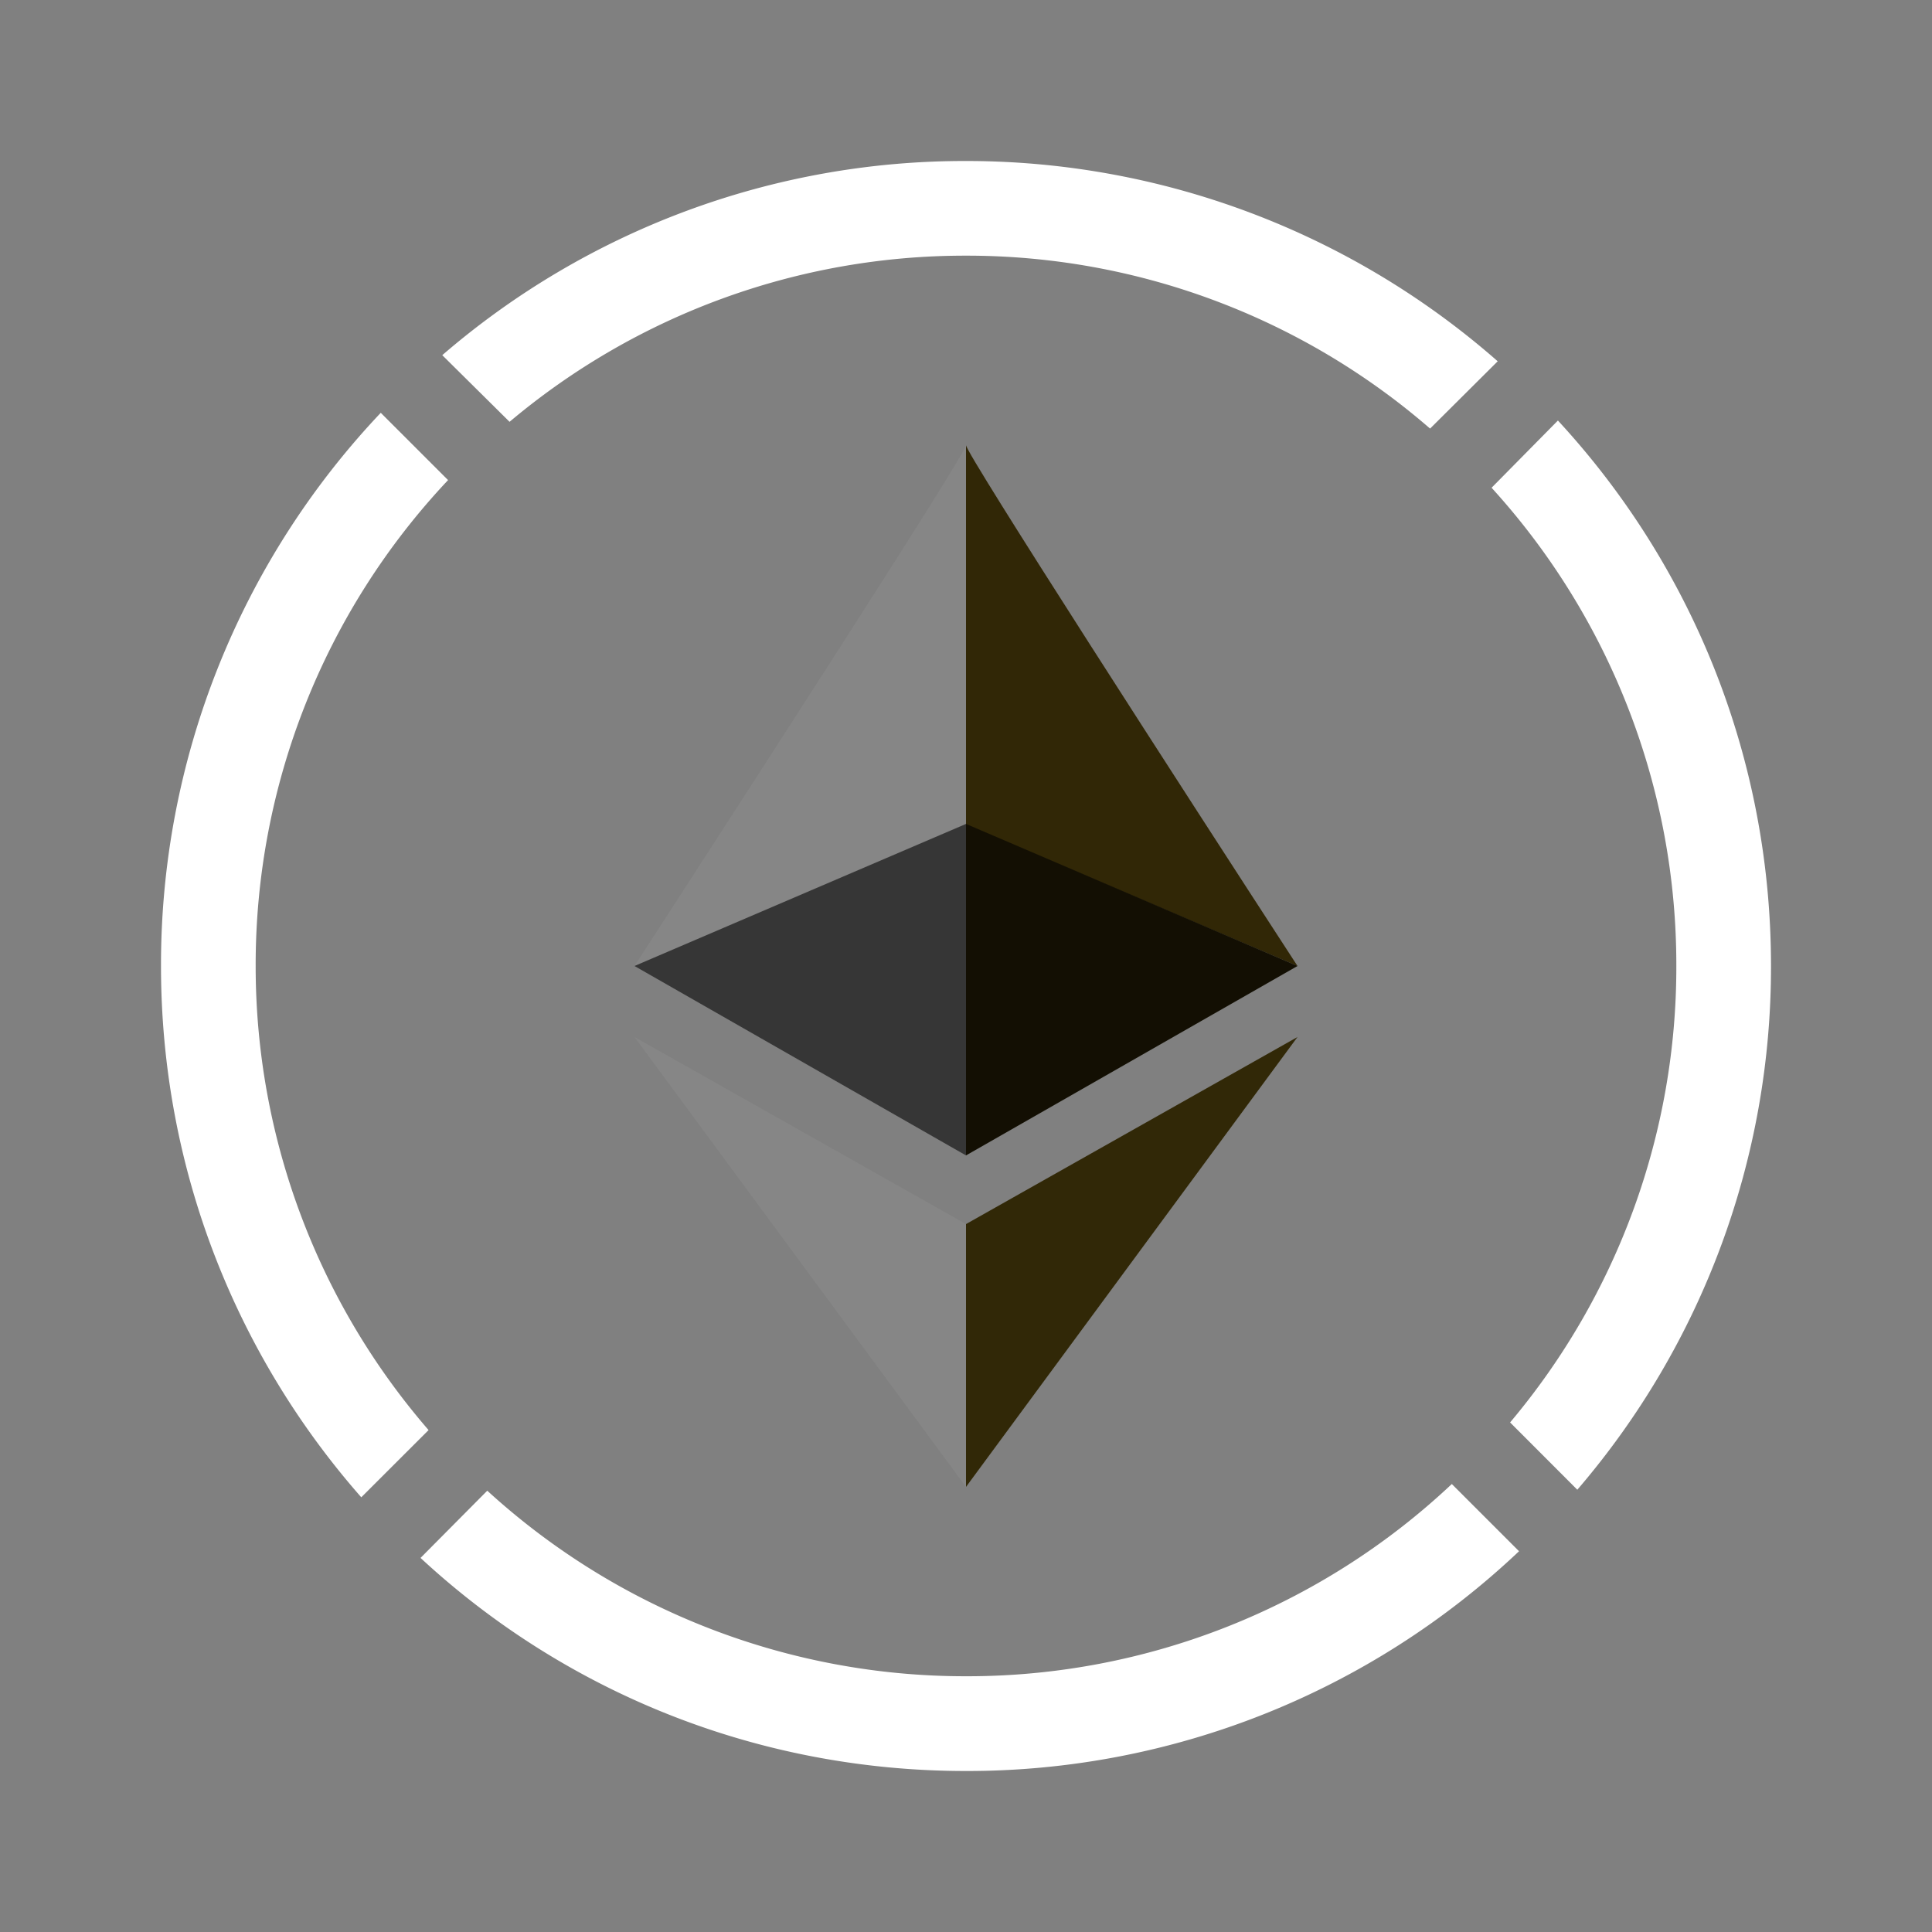 <svg xmlns="http://www.w3.org/2000/svg" xmlns:xlink="http://www.w3.org/1999/xlink" width="24" height="24" viewBox="0 0 24 24"><rect x="0" y="0" width="24" height="24" fill="#808080" stroke="none"/><g fill="none"><path fill="#fff" d="M18.87 19.27A9.97 9.97 0 0 1 12 22c-2.618 0-5-1-6.776-2.647l.829-.835A8.8 8.8 0 0 0 12 20.823a8.78 8.78 0 0 0 6.035-2.388zm.724-.764A9.96 9.96 0 0 0 22 12c0-2.612-1-4.994-2.647-6.776l-.824.835A8.8 8.8 0 0 1 20.824 12a8.78 8.78 0 0 1-2.065 5.67zM6.33 5.24A8.78 8.78 0 0 1 12 3.176a8.78 8.78 0 0 1 5.765 2.148l.84-.836A10 10 0 0 0 12 2a9.93 9.93 0 0 0-6.506 2.412zm-.764.724l-.836-.836A9.97 9.97 0 0 0 2 12c0 2.53.941 4.841 2.488 6.6l.836-.835A8.8 8.8 0 0 1 3.176 12a8.78 8.78 0 0 1 2.389-6.035"/><path fill="#868686" d="M12 10.247L7.882 12C9.252 9.882 12 5.635 12 5.53z"/><path fill="#312706" d="M12 10.247L16.118 12C14.74 9.882 12 5.635 12 5.53z"/><path fill="#363636" d="M12 14.353L7.882 12L12 10.235z"/><path fill="#130F03" d="M12 14.353L16.118 12L12 10.235z"/><path fill="#868686" d="m12 15.206l-4.118-2.324L12 18.471z"/><path fill="#312807" d="m12 15.206l4.118-2.324L12 18.471z"/></g></svg>